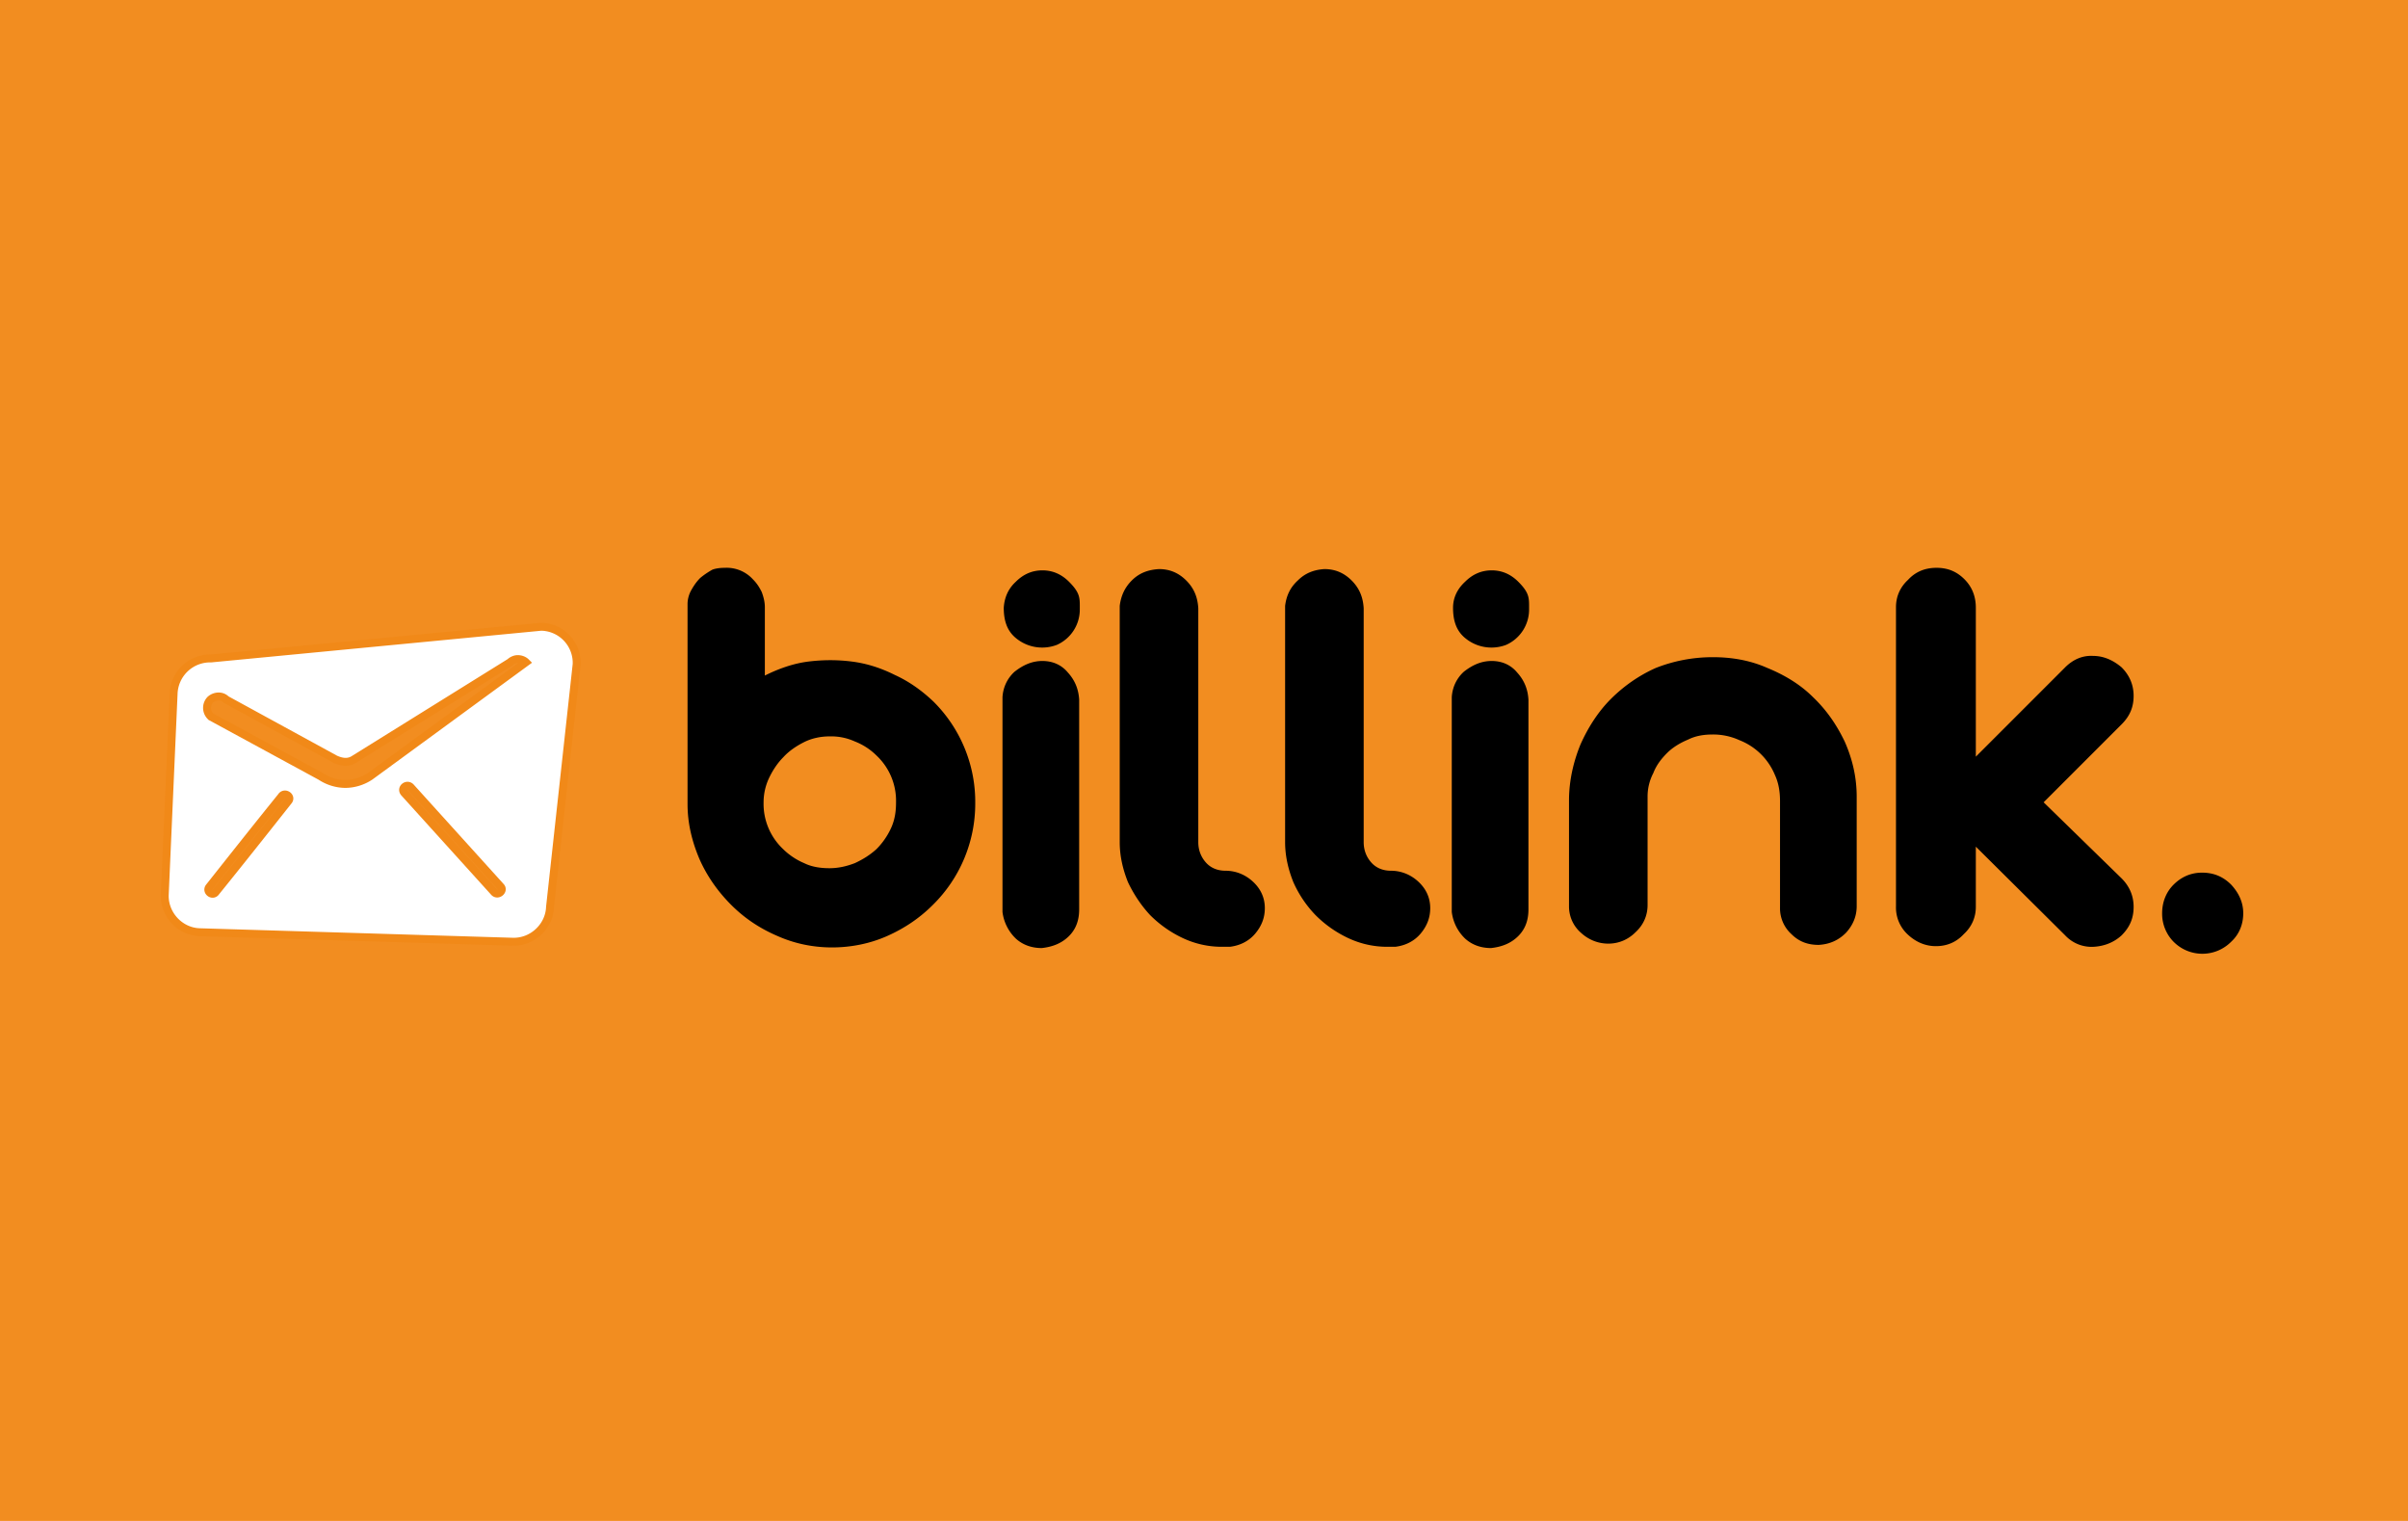 <svg xmlns="http://www.w3.org/2000/svg" width="38" height="24" fill="none" aria-labelledby="pi-billink" role="img" viewBox="0 0 38 24"><title id="pi-billink">Billink</title><path fill="#F28D20" d="M0 0h38v24H0z"/><path fill="#fff" stroke="#F18918" stroke-miterlimit="10" stroke-width=".125" d="m8.54 9.89-5.21.5a.577.577 0 0 0-.59.55l-.14 3.18c-.01.31.24.58.55.59l4.94.15c.31.01.58-.24.59-.55l.42-3.83a.57.57 0 0 0-.56-.59Zm-3.99 2.75c-.38.48-.76.96-1.14 1.43-.05.08-.16 0-.11-.07.38-.48.76-.96 1.14-1.43.05-.08.17 0 .11.07Zm3.25 1.44-1.42-1.57c-.06-.07.04-.15.1-.09l1.42 1.57c.06.06-.04.15-.1.09Zm-1.96-1.83c-.12.08-.26.12-.39.12s-.27-.04-.39-.12l-1.73-.94-.01-.01a.187.187 0 0 1 0-.26.2.2 0 0 1 .13-.05c.05 0 .09.02.12.05l1.72.94c.11.05.21.06.3 0l2.46-1.53c.03-.03.08-.05.12-.05.05 0 .1.02.13.05z"/><path fill="#000" d="M12.05 12.66a.98.98 0 0 0 .31.74c.09.09.21.17.33.22.12.06.26.08.4.08s.27-.03.4-.08c.13-.06.24-.13.34-.22.09-.09.17-.2.23-.33s.08-.26.08-.41a.98.98 0 0 0-.31-.74 1 1 0 0 0-.34-.22.9.9 0 0 0-.4-.08c-.14 0-.28.03-.4.09s-.24.14-.33.24c-.09.09-.17.21-.23.34a.9.9 0 0 0-.08.37m-.61-3.7a.56.56 0 0 1 .44.18c.06.06.1.12.14.2.03.08.05.16.05.24v1.08c.22-.11.45-.19.68-.22.24-.03.47-.03.7 0s.45.1.67.21c.22.1.42.24.61.42a2.23 2.23 0 0 1 .66 1.61 2.24 2.24 0 0 1-.67 1.6c-.21.21-.45.37-.72.49s-.57.18-.87.18-.59-.06-.86-.18c-.28-.12-.52-.28-.73-.49s-.38-.45-.5-.72c-.12-.28-.19-.57-.19-.87V9.53c0-.07.02-.15.06-.22s.08-.13.14-.19c.06-.05.12-.09.19-.13.05-.02.12-.03.2-.03m5.01 1.47c.16 0 .3.06.4.18.11.12.17.26.18.43v3.31c0 .17-.05.31-.16.42s-.25.17-.43.19c-.16 0-.3-.05-.41-.15a.7.7 0 0 1-.21-.42V11c.01-.16.08-.3.19-.4.14-.11.28-.17.44-.17m0-1.43q.24 0 .42.18c.18.18.17.26.17.43a.61.61 0 0 1-.36.565.65.65 0 0 1-.67-.125c-.12-.11-.17-.26-.17-.46.01-.16.07-.3.19-.41q.18-.18.42-.18m1.84-.02c.17 0 .31.06.43.18s.18.26.19.44v3.69c0 .12.04.23.12.32s.19.13.31.13c.16 0 .31.06.43.17s.19.25.19.42c0 .15-.05.28-.15.4s-.24.19-.4.21h-.13c-.22 0-.43-.05-.62-.14q-.285-.135-.51-.36c-.14-.15-.26-.33-.35-.52-.08-.2-.13-.41-.13-.63V9.56c.02-.16.08-.29.19-.4.12-.12.26-.17.43-.18m2.61 0c.17 0 .31.06.43.18s.18.26.19.44v3.69c0 .12.04.23.12.32s.19.13.31.13c.16 0 .31.06.43.17s.19.25.19.42c0 .15-.05.28-.15.4s-.24.19-.4.21h-.13c-.22 0-.43-.05-.62-.14q-.285-.135-.51-.36a1.8 1.8 0 0 1-.35-.52c-.08-.2-.13-.41-.13-.63V9.56c.02-.16.08-.29.2-.4.12-.12.26-.17.42-.18m2.64 1.45c.16 0 .3.06.4.18.11.12.17.26.18.43v3.31c0 .17-.05.31-.16.42s-.25.17-.43.19c-.16 0-.3-.05-.41-.15a.7.7 0 0 1-.21-.42V11c.01-.16.08-.3.19-.4.14-.11.28-.17.44-.17m0-1.43q.24 0 .42.18c.18.18.17.26.17.43a.61.61 0 0 1-.36.565.65.65 0 0 1-.67-.125c-.12-.11-.17-.26-.17-.46 0-.16.07-.3.19-.41q.18-.18.42-.18m3.49 1.37c.3 0 .59.05.86.17.27.11.52.26.72.46.21.2.37.43.5.7.12.27.19.56.19.87v1.73c0 .16-.06.3-.17.42-.12.12-.26.18-.43.19-.17 0-.31-.05-.43-.17a.55.55 0 0 1-.18-.42v-1.68c0-.14-.02-.28-.08-.41a1 1 0 0 0-.56-.55 1 1 0 0 0-.42-.09c-.14 0-.27.02-.39.08-.12.05-.24.12-.33.21s-.17.19-.22.32a.8.8 0 0 0-.09.38v1.7c0 .16-.06.31-.19.43-.12.12-.27.18-.43.18s-.31-.06-.43-.17a.55.55 0 0 1-.19-.41v-1.68c0-.31.07-.61.18-.88.12-.27.28-.52.48-.72s.44-.37.71-.49c.28-.11.58-.17.9-.17m6.45 3.49c.12.12.19.27.19.45s-.06.32-.19.45c-.12.11-.27.17-.44.18a.57.57 0 0 1-.45-.18l-1.41-1.4v.95c0 .16-.06.31-.19.43-.12.13-.27.19-.44.19-.16 0-.31-.06-.44-.18a.58.58 0 0 1-.19-.45V9.58c0-.16.06-.31.19-.43.12-.13.27-.19.45-.19s.32.06.44.18.18.27.18.45v2.35l1.41-1.41c.12-.12.27-.19.44-.18.17 0 .32.07.45.18.12.12.19.27.19.45s-.06.32-.19.45l-1.23 1.23zm1.92.55c0 .17-.06.33-.19.45a.64.64 0 0 1-.91 0 .63.63 0 0 1-.18-.45c0-.17.06-.33.18-.45s.27-.19.45-.19.33.06.46.19c.12.13.19.28.19.45"/></svg>